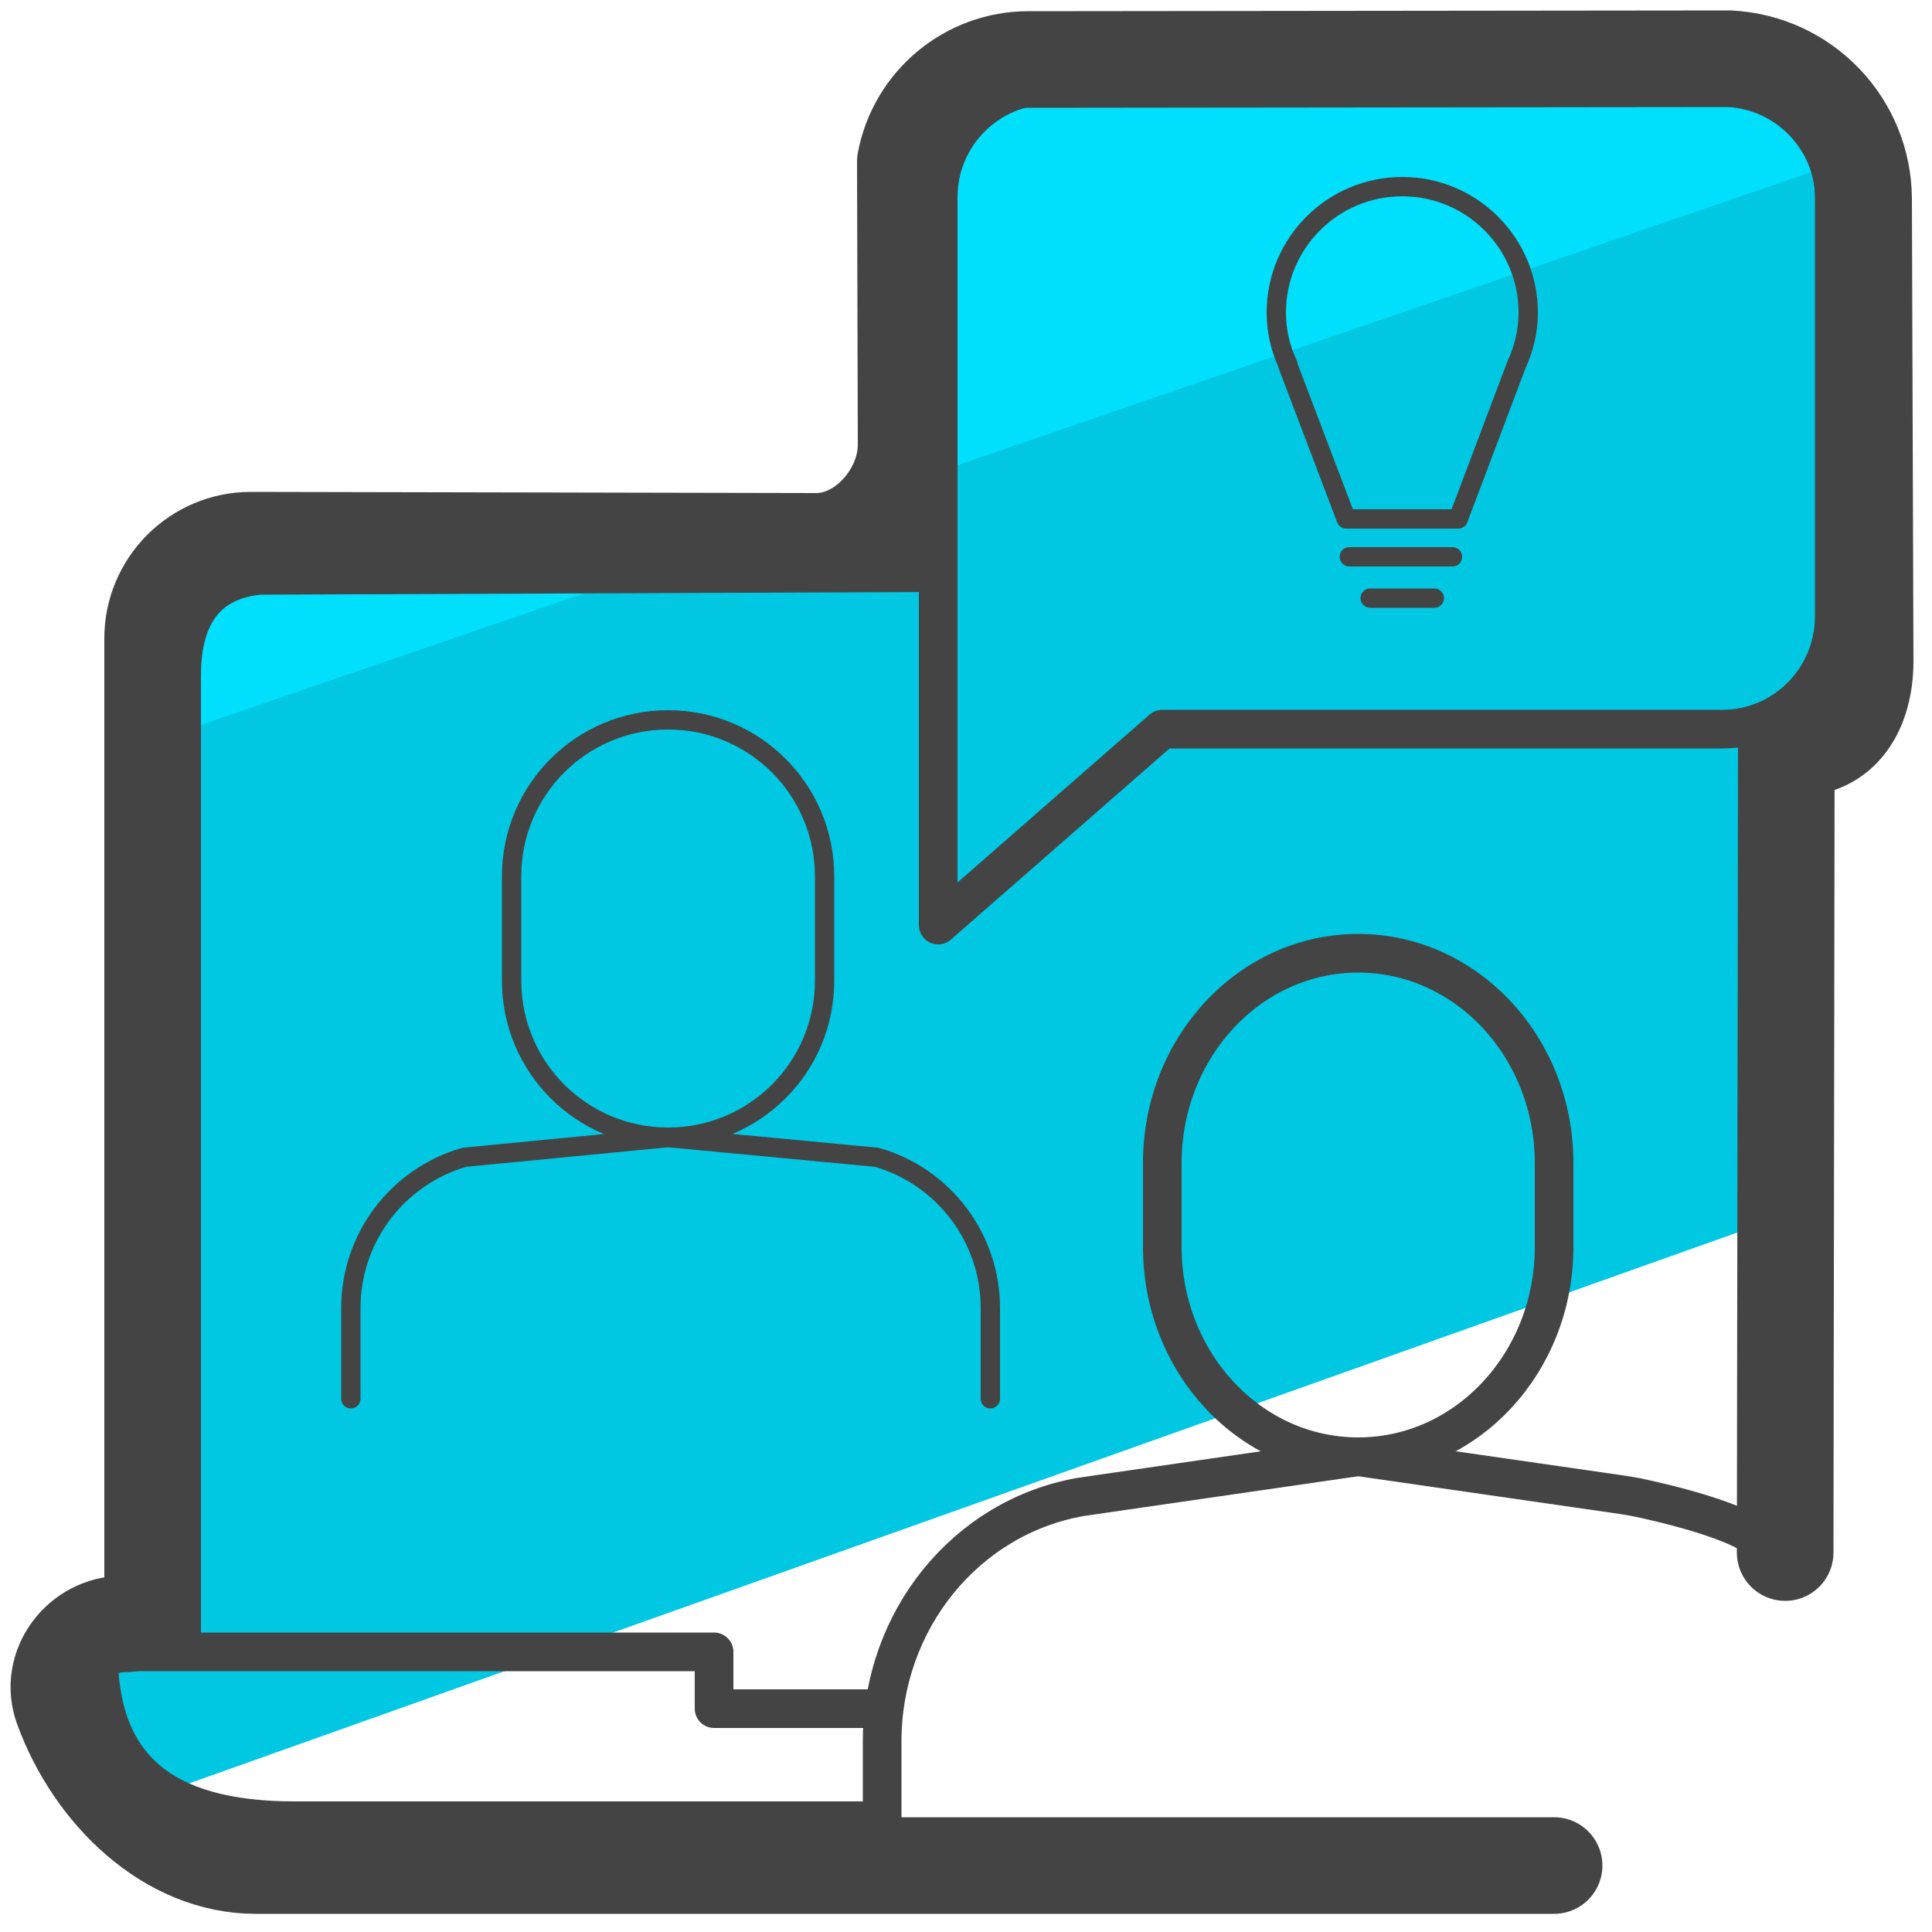 <?xml version="1.0" encoding="utf-8"?>
<!-- Generator: Adobe Illustrator 27.5.0, SVG Export Plug-In . SVG Version: 6.00 Build 0)  -->
<svg version="1.1" id="Camada_3" xmlns="http://www.w3.org/2000/svg" xmlns:xlink="http://www.w3.org/1999/xlink" x="0px" y="0px"
	 viewBox="0 0 50 50" style="enable-background:new 0 0 50 50;" xml:space="preserve">
<style type="text/css">
	.st0{fill:#00DFFC;}
	.st1{fill:#00C8E2;}
	.st2{fill:none;stroke:#444444;stroke-linecap:round;stroke-linejoin:round;stroke-miterlimit:10;}
	.st3{fill:none;stroke:#444444;stroke-width:0.5;stroke-linecap:round;stroke-linejoin:round;stroke-miterlimit:10;}
	.st4{fill:none;stroke:#303030;stroke-width:2.5;stroke-linecap:round;stroke-linejoin:round;stroke-miterlimit:10;}
	.st5{fill:none;stroke:#444444;stroke-width:2.5;stroke-linecap:round;stroke-linejoin:round;stroke-miterlimit:10;}
	.st6{fill:none;stroke:#454444;stroke-width:0.5;stroke-linecap:round;stroke-linejoin:round;stroke-miterlimit:10;}
</style>
<g>
	<g>
		<path class="st0" d="M411.89,726.31l-21.5,0.4c-1.24,0-0.8,10.06-0.8,11.3l-18.7,1.9l-0.76,5.02l44.37-15.79l0,0
			C414.51,727.9,413.13,726.31,411.89,726.31z"/>
		<path class="st1" d="M369.85,744.48l0.29,21.98l-1.81,1.14c-0.01,0.76,1.1,4.33,1.81,4.08l42.27-15.04l2.09-27.49L369.85,744.48z"
			/>
	</g>
	<g id="online_interview_00000115493227652293050090000004056355245992433848_">
		<path class="st2" d="M370.9,767.93v-25.26c0-1.32,0.47-2.45,2.02-2.59l17.55-0.07"/>
		<path class="st2" d="M389.06,769.41h-4.38v-1.47h-15.94c-0.01,2.92,1.57,4.37,5.07,4.37h15.21"/>
		<path class="st2" d="M410.76,744.06h-14.49l-5.8,5.07v-6.66V730.3c0-1.6,1.3-2.9,2.9-2.9h17.39c1.6,0,2.9,1.3,2.9,2.9v10.87
			C413.66,742.76,412.36,744.06,410.76,744.06z"/>
		<g>
			<path class="st2" d="M401.34,762.89l-7.18,1.04c-2.97,0.52-5.14,3.19-5.14,6.33v2.05"/>
			<path class="st2" d="M406.41,757.46c0,3-2.27,5.43-5.07,5.43s-5.07-2.43-5.07-5.43v-2.17c0-3,2.27-5.43,5.07-5.43
				s5.07,2.43,5.07,5.43V757.46z"/>
			<path class="st2" d="M413.66,772.31"/>
			<path class="st2" d="M401.34,762.89l6.66,0.96c0.29,0.04,0.58,0.09,0.87,0.16c0.93,0.21,2.88,0.72,3.02,1.27"/>
		</g>
		<g>
			<path class="st3" d="M387.53,750.58c0,2.24-1.81,4.05-4.05,4.05c-2.24,0-4.05-1.81-4.05-4.05v-2.7c0-2.24,1.81-4.05,4.05-4.05
				c2.24,0,4.05,1.81,4.05,4.05V750.58z"/>
			<path class="st3" d="M383.49,754.63l-5.27,0.51c-1.74,0.5-2.94,2.09-2.94,3.9v2.35"/>
			<path class="st3" d="M383.49,754.63l5.4,0.51c1.74,0.5,2.94,2.09,2.94,3.9v2.35"/>
		</g>
		<line class="st2" x1="390.27" y1="739.05" x2="389.6" y2="739.54"/>
	</g>
	<path class="st4" d="M414.51,770.27"/>
	<path class="st5" d="M406.41,773.47h-6.49h-17.61h-9.51c-2.26,0-4.19-1.88-5-4.08c-0.39-1.06,0.45-2.17,1.57-2.17l0,0
		c0.42,0,0.76-0.34,0.76-0.76l0-24.75c0-1.4,1.14-2.54,2.54-2.54l14.62,0.03c1.25,0.01,2.34-1.25,2.34-2.5l-0.02-7.33
		c0.29-1.53,1.63-2.64,3.18-2.64l18.15-0.02c1.94,0.1,3.46,1.69,3.47,3.63l0.04,11.96c0,1.25-0.6,2.28-1.86,2.25l-0.18,0
		l-0.03,20.82l-0.01-0.9"/>
</g>
<g>
	<line class="st6" x1="401.66" y1="740.67" x2="403.31" y2="740.67"/>
	<path class="st6" d="M405.74,733.28c0-1.8-1.46-3.26-3.26-3.26c-1.8,0-3.25,1.46-3.25,3.26c0,0.48,0.11,0.93,0.3,1.34h-0.01l1.52,4
		h2.9l1.51-4h0C405.63,734.21,405.74,733.76,405.74,733.28z"/>
	<line class="st6" x1="401.11" y1="739.6" x2="403.78" y2="739.6"/>
</g>
<g>
	<g>
		<path class="st0" d="M45.7,1.12l-21.5,0.4c-1.24,0-0.8,10.06-0.8,11.3l-18.7,1.9l-0.76,5.02L48.31,3.95l0,0
			C48.31,2.71,46.94,1.12,45.7,1.12z"/>
		<path class="st1" d="M3.66,19.29l0.29,21.98l-1.81,1.14c-0.01,0.76,1.1,4.33,1.81,4.08l42.27-15.04l2.09-27.49L3.66,19.29z"/>
	</g>
	<g id="online_interview_3_">
		<path class="st2" d="M4.7,42.74V17.48c0-1.32,0.47-2.45,2.03-2.59l17.55-0.07"/>
		<path class="st2" d="M22.86,44.22h-4.38v-1.47H2.55c-0.01,2.92,1.57,4.37,5.07,4.37h15.21"/>
		<path class="st2" d="M44.57,18.87H30.08l-5.8,5.07v-6.66V5.1c0-1.6,1.3-2.9,2.9-2.9h17.39c1.6,0,2.9,1.3,2.9,2.9v10.87
			C47.46,17.57,46.17,18.87,44.57,18.87z"/>
		<g>
			<path class="st2" d="M35.15,37.7l-7.18,1.04c-2.97,0.52-5.14,3.19-5.14,6.33v2.05"/>
			<path class="st2" d="M40.22,32.27c0,3-2.27,5.43-5.07,5.43c-2.8,0-5.07-2.43-5.07-5.43V30.1c0-3,2.27-5.43,5.07-5.43
				c2.8,0,5.07,2.43,5.07,5.43V32.27z"/>
			<path class="st2" d="M47.46,47.12"/>
			<path class="st2" d="M35.15,37.7l6.66,0.96c0.29,0.04,0.58,0.09,0.87,0.16c0.93,0.21,2.88,0.72,3.02,1.27"/>
		</g>
		<g>
			<path class="st3" d="M21.34,25.38c0,2.24-1.81,4.05-4.05,4.05s-4.05-1.81-4.05-4.05v-2.7c0-2.24,1.81-4.05,4.05-4.05
				s4.05,1.81,4.05,4.05V25.38z"/>
			<path class="st3" d="M17.29,29.44l-5.27,0.51c-1.74,0.5-2.94,2.09-2.94,3.9v2.35"/>
			<path class="st3" d="M17.29,29.44l5.4,0.51c1.74,0.5,2.94,2.09,2.94,3.9v2.35"/>
		</g>
		<line class="st2" x1="24.08" y1="13.86" x2="23.4" y2="14.35"/>
	</g>
	<path class="st4" d="M48.31,45.08"/>
	<path class="st5" d="M40.22,48.28h-6.49H16.13H6.62c-2.26,0-4.19-1.87-5-4.08c-0.39-1.06,0.45-2.17,1.57-2.17h0
		c0.42,0,0.76-0.34,0.76-0.76l0-24.75c0-1.4,1.14-2.54,2.54-2.54l14.62,0.03c1.25,0.01,2.34-1.25,2.34-2.5l-0.02-7.33
		c0.29-1.53,1.63-2.64,3.18-2.64l18.15-0.02c1.94,0.1,3.46,1.69,3.47,3.63l0.04,11.96c0,1.25-0.6,2.28-1.86,2.25l-0.18,0
		l-0.03,20.82l-0.01-0.9"/>
</g>
<g>
	<line class="st6" x1="35.46" y1="15.48" x2="37.12" y2="15.48"/>
	<path class="st6" d="M39.55,8.09c0-1.8-1.46-3.26-3.26-3.26c-1.8,0-3.26,1.46-3.26,3.26c0,0.48,0.11,0.93,0.3,1.34h-0.01l1.52,4
		h2.9l1.51-4h0C39.44,9.02,39.55,8.57,39.55,8.09z"/>
	<line class="st6" x1="34.92" y1="14.41" x2="37.59" y2="14.41"/>
</g>
</svg>

